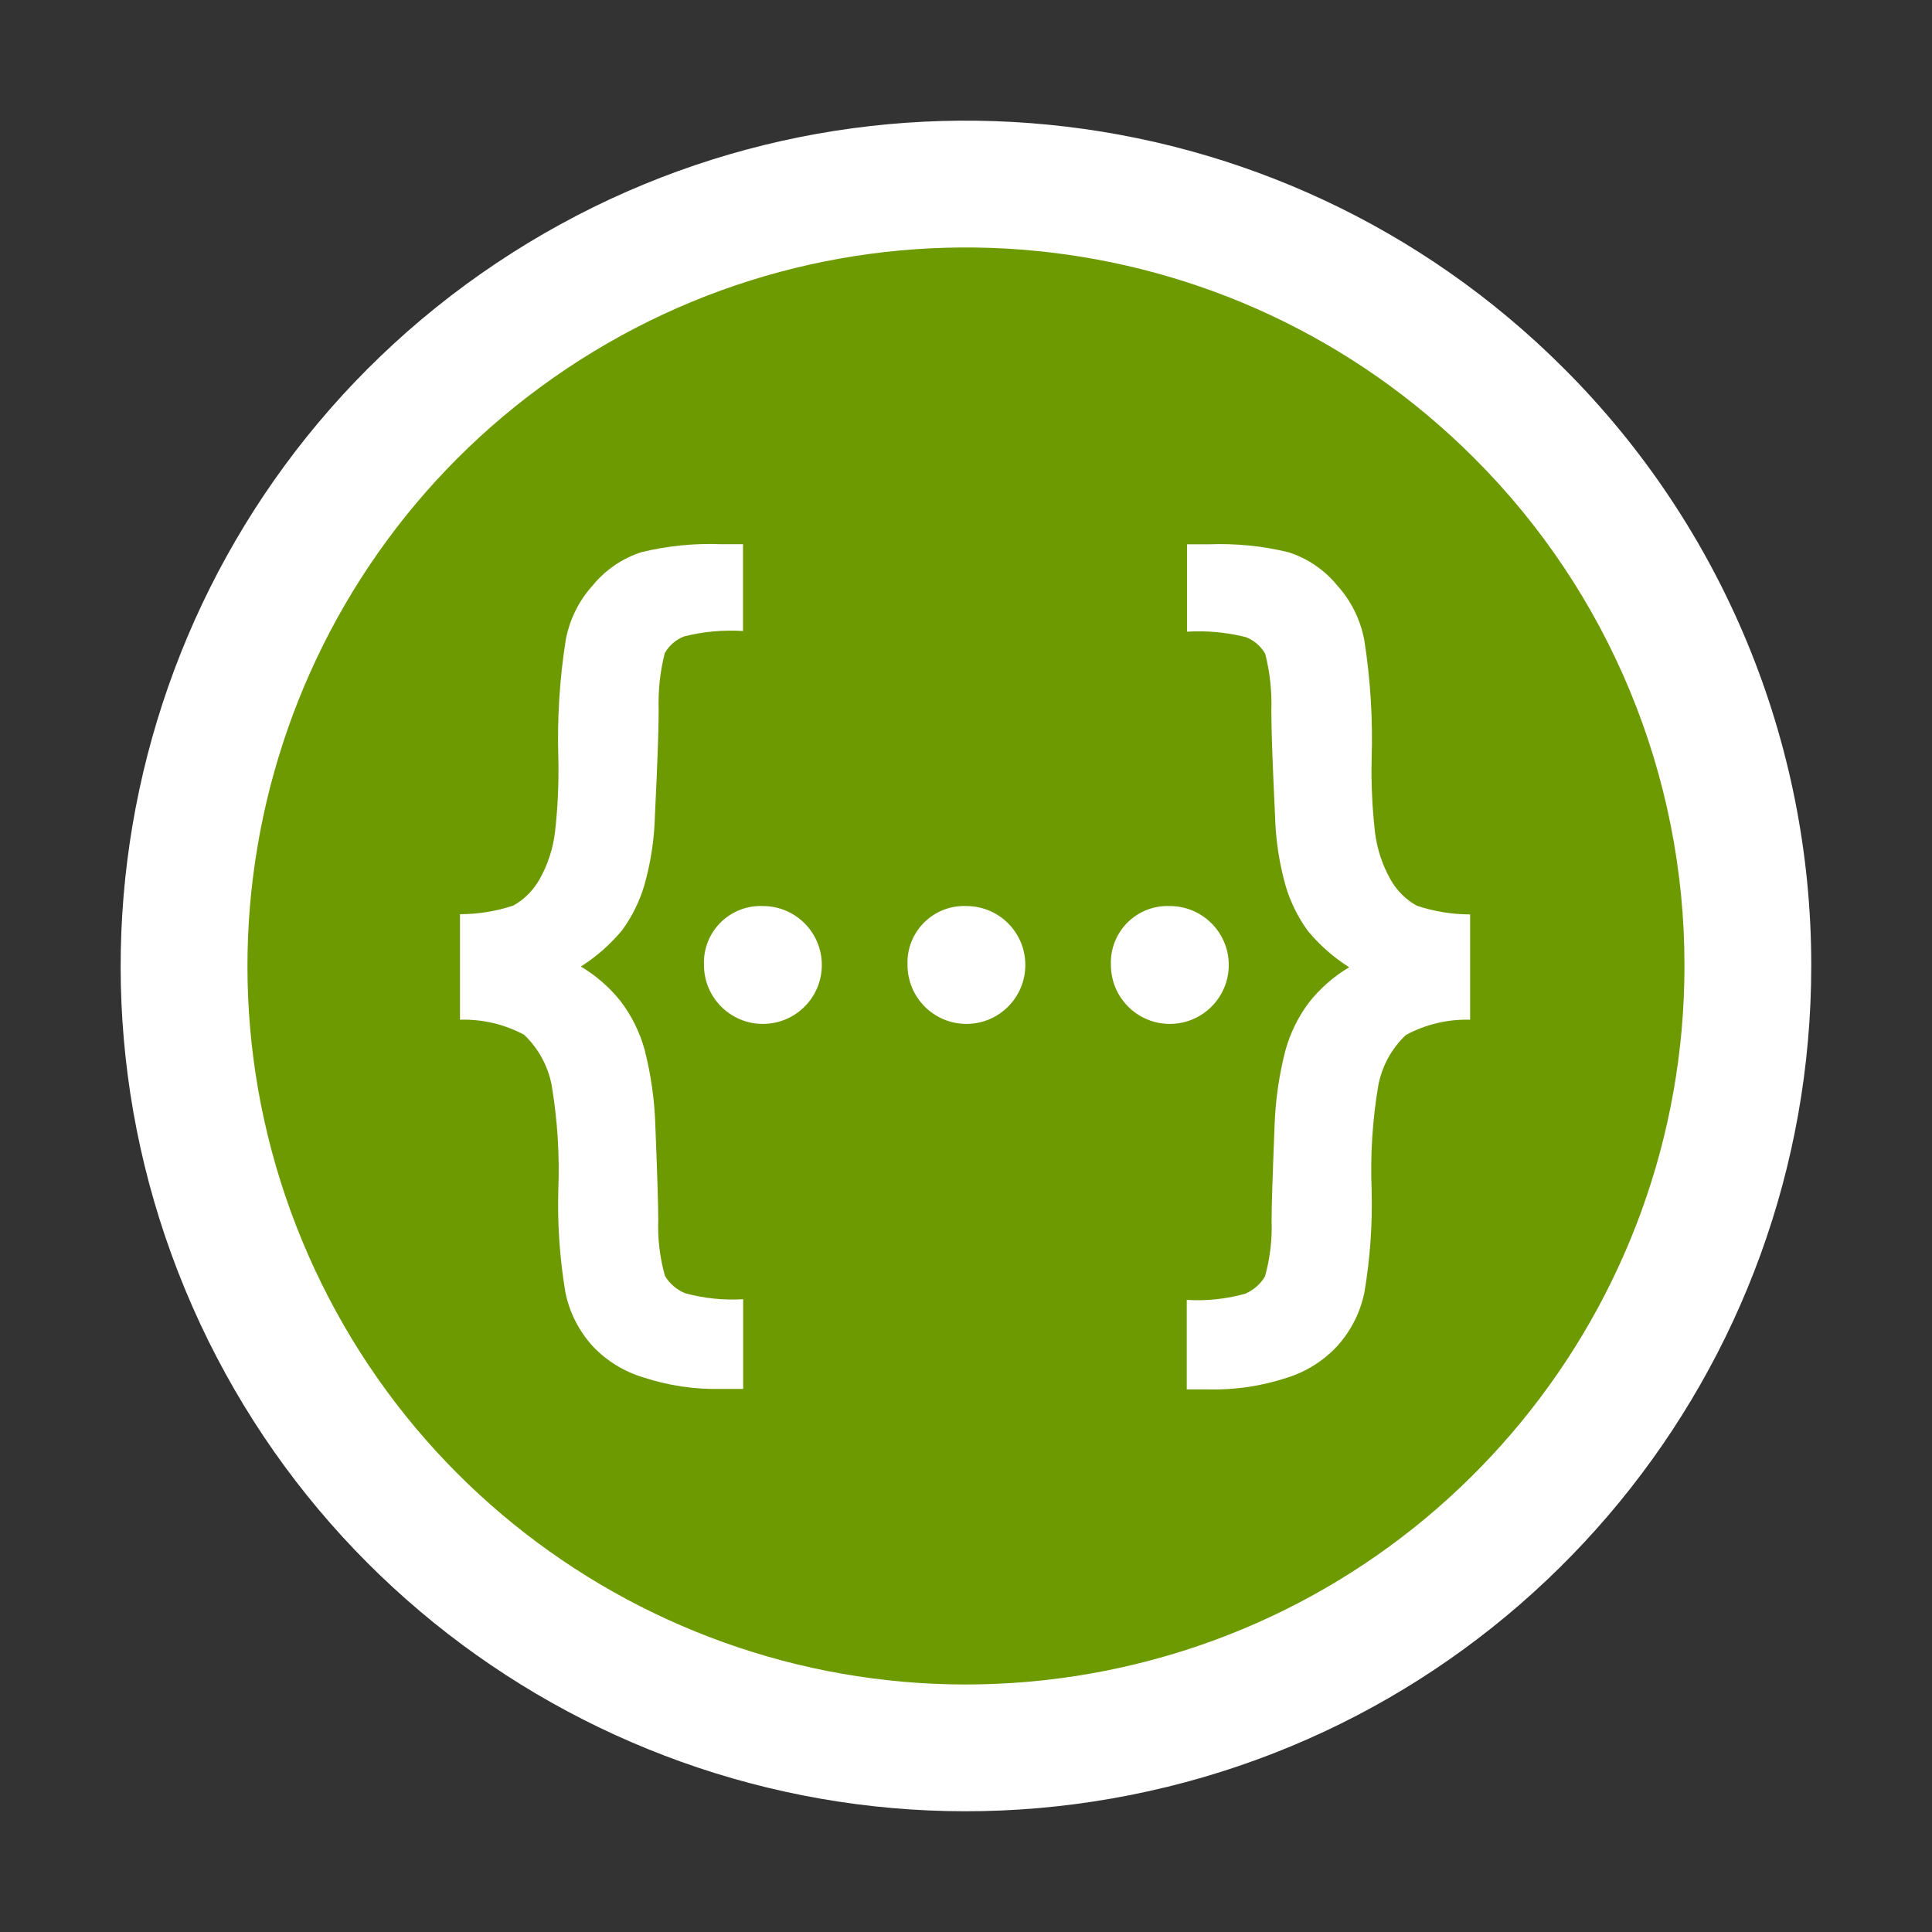 <?xml version="1.0" encoding="UTF-8"?>
<svg xmlns="http://www.w3.org/2000/svg" xmlns:xlink="http://www.w3.org/1999/xlink" width="144px" height="144px" viewBox="0 0 144 144" version="1.1">
<rect x="0" y="0" width="144" height="144" fill="#333333" stroke="none"/>
<g id="surface1">
<path style=" stroke:none;fill-rule:nonzero;fill:rgb(100%,100%,100%);fill-opacity:1;" d="M 135 72 C 134.996 102.055 113.766 127.926 84.285 133.785 C 54.809 139.648 25.293 123.871 13.793 96.102 C 2.293 68.332 12.012 36.309 37.004 19.609 C 61.992 2.914 95.297 6.195 116.551 27.449 C 128.383 39.254 135.023 55.285 135 72 Z M 135 72 "/>
<path style=" stroke:none;fill-rule:nonzero;fill:rgb(42.745%,60.392%,0%);fill-opacity:1;" d="M 125.551 72 C 125.547 97.547 107.5 119.535 82.445 124.52 C 57.387 129.5 32.301 116.09 22.523 92.484 C 12.75 68.883 21.008 41.66 42.25 27.469 C 63.496 13.277 91.805 16.066 109.867 34.133 C 119.926 44.164 125.57 57.793 125.551 72 Z M 125.551 72 "/>
<path style=" stroke:none;fill-rule:nonzero;fill:rgb(100%,100%,100%);fill-opacity:1;" d="M 52.469 71.922 C 52.422 70.742 52.867 69.598 53.703 68.762 C 54.539 67.93 55.688 67.48 56.867 67.531 C 59.293 67.535 61.254 69.5 61.254 71.926 C 61.254 74.352 59.285 76.316 56.859 76.316 C 54.434 76.316 52.469 74.348 52.469 71.922 Z M 52.469 71.922 "/>
<path style=" stroke:none;fill-rule:nonzero;fill:rgb(100%,100%,100%);fill-opacity:1;" d="M 67.641 71.922 C 67.59 70.742 68.039 69.598 68.875 68.762 C 69.711 67.93 70.855 67.48 72.035 67.531 C 74.461 67.535 76.426 69.5 76.422 71.926 C 76.422 74.352 74.453 76.316 72.031 76.316 C 69.605 76.316 67.641 74.348 67.641 71.922 Z M 67.641 71.922 "/>
<path style=" stroke:none;fill-rule:nonzero;fill:rgb(100%,100%,100%);fill-opacity:1;" d="M 82.801 71.922 C 82.75 70.742 83.199 69.598 84.035 68.762 C 84.871 67.93 86.016 67.48 87.195 67.531 C 89.621 67.535 91.586 69.5 91.586 71.926 C 91.582 74.352 89.617 76.316 87.191 76.316 C 84.766 76.316 82.801 74.348 82.801 71.922 Z M 82.801 71.922 "/>
<path style=" stroke:none;fill-rule:nonzero;fill:rgb(100%,100%,100%);fill-opacity:1;" d="M 34.285 76.004 L 34.285 68.141 C 35.633 68.137 36.973 67.922 38.25 67.5 C 39.082 67.039 39.766 66.348 40.227 65.516 C 40.832 64.438 41.219 63.25 41.367 62.023 C 41.574 60.207 41.656 58.379 41.617 56.551 C 41.523 53.586 41.707 50.617 42.168 47.688 C 42.453 46.176 43.145 44.773 44.176 43.637 C 45.125 42.473 46.391 41.609 47.82 41.152 C 49.758 40.684 51.75 40.484 53.742 40.562 L 55.379 40.562 L 55.379 47.031 C 53.898 46.938 52.414 47.074 50.98 47.438 C 50.371 47.676 49.867 48.117 49.547 48.684 C 49.195 50.07 49.047 51.496 49.094 52.922 C 49.094 54.297 49.004 56.91 48.816 60.754 C 48.773 62.535 48.504 64.305 48.016 66.016 C 47.656 67.211 47.098 68.336 46.363 69.34 C 45.488 70.395 44.453 71.305 43.293 72.039 C 44.438 72.723 45.445 73.605 46.273 74.645 C 47.086 75.723 47.688 76.945 48.047 78.246 C 48.523 80.109 48.793 82.023 48.848 83.949 C 48.992 87.574 49.062 89.891 49.062 90.895 C 49.012 92.312 49.176 93.727 49.559 95.09 C 49.902 95.672 50.43 96.129 51.059 96.387 C 52.465 96.773 53.93 96.926 55.391 96.836 L 55.391 103.523 L 53.758 103.523 C 51.785 103.57 49.816 103.277 47.941 102.66 C 46.512 102.23 45.219 101.434 44.191 100.352 C 43.148 99.211 42.438 97.812 42.137 96.301 C 41.719 93.793 41.543 91.254 41.613 88.715 C 41.719 86.09 41.551 83.465 41.117 80.879 C 40.84 79.445 40.125 78.133 39.066 77.125 C 37.598 76.34 35.949 75.953 34.285 76.004 Z M 34.285 76.004 "/>
<path style=" stroke:none;fill-rule:nonzero;fill:rgb(100%,100%,100%);fill-opacity:1;" d="M 104.781 77.145 C 103.723 78.148 103.004 79.461 102.73 80.898 C 102.293 83.484 102.129 86.109 102.234 88.73 C 102.301 91.266 102.121 93.801 101.699 96.301 C 101.398 97.812 100.688 99.211 99.648 100.352 C 98.625 101.445 97.332 102.254 95.898 102.695 C 94.023 103.312 92.059 103.605 90.086 103.559 L 88.453 103.559 L 88.453 96.887 C 89.91 96.977 91.375 96.824 92.785 96.434 C 93.414 96.176 93.938 95.723 94.285 95.141 C 94.664 93.773 94.832 92.359 94.777 90.945 C 94.777 89.941 94.852 87.625 94.996 83.996 C 95.055 82.074 95.324 80.164 95.805 78.301 C 96.164 77 96.766 75.777 97.578 74.699 C 98.406 73.656 99.414 72.773 100.559 72.094 C 99.398 71.359 98.363 70.449 97.488 69.395 C 96.754 68.387 96.195 67.262 95.836 66.07 C 95.348 64.355 95.078 62.59 95.035 60.809 C 94.848 56.961 94.758 54.352 94.758 52.973 C 94.805 51.547 94.656 50.121 94.305 48.738 C 93.984 48.172 93.48 47.73 92.871 47.492 C 91.438 47.129 89.953 46.992 88.473 47.082 L 88.473 40.57 L 90.109 40.57 C 92.102 40.492 94.094 40.691 96.031 41.16 C 97.461 41.617 98.727 42.48 99.676 43.645 C 100.707 44.785 101.398 46.188 101.684 47.695 C 102.145 50.625 102.328 53.594 102.234 56.559 C 102.195 58.387 102.277 60.215 102.484 62.031 C 102.633 63.262 103.02 64.445 103.625 65.523 C 104.086 66.359 104.77 67.047 105.602 67.508 C 106.883 67.934 108.223 68.152 109.574 68.156 L 109.574 76.004 C 107.906 75.957 106.25 76.348 104.781 77.145 Z M 104.781 77.145 "/>
</g>
</svg>
